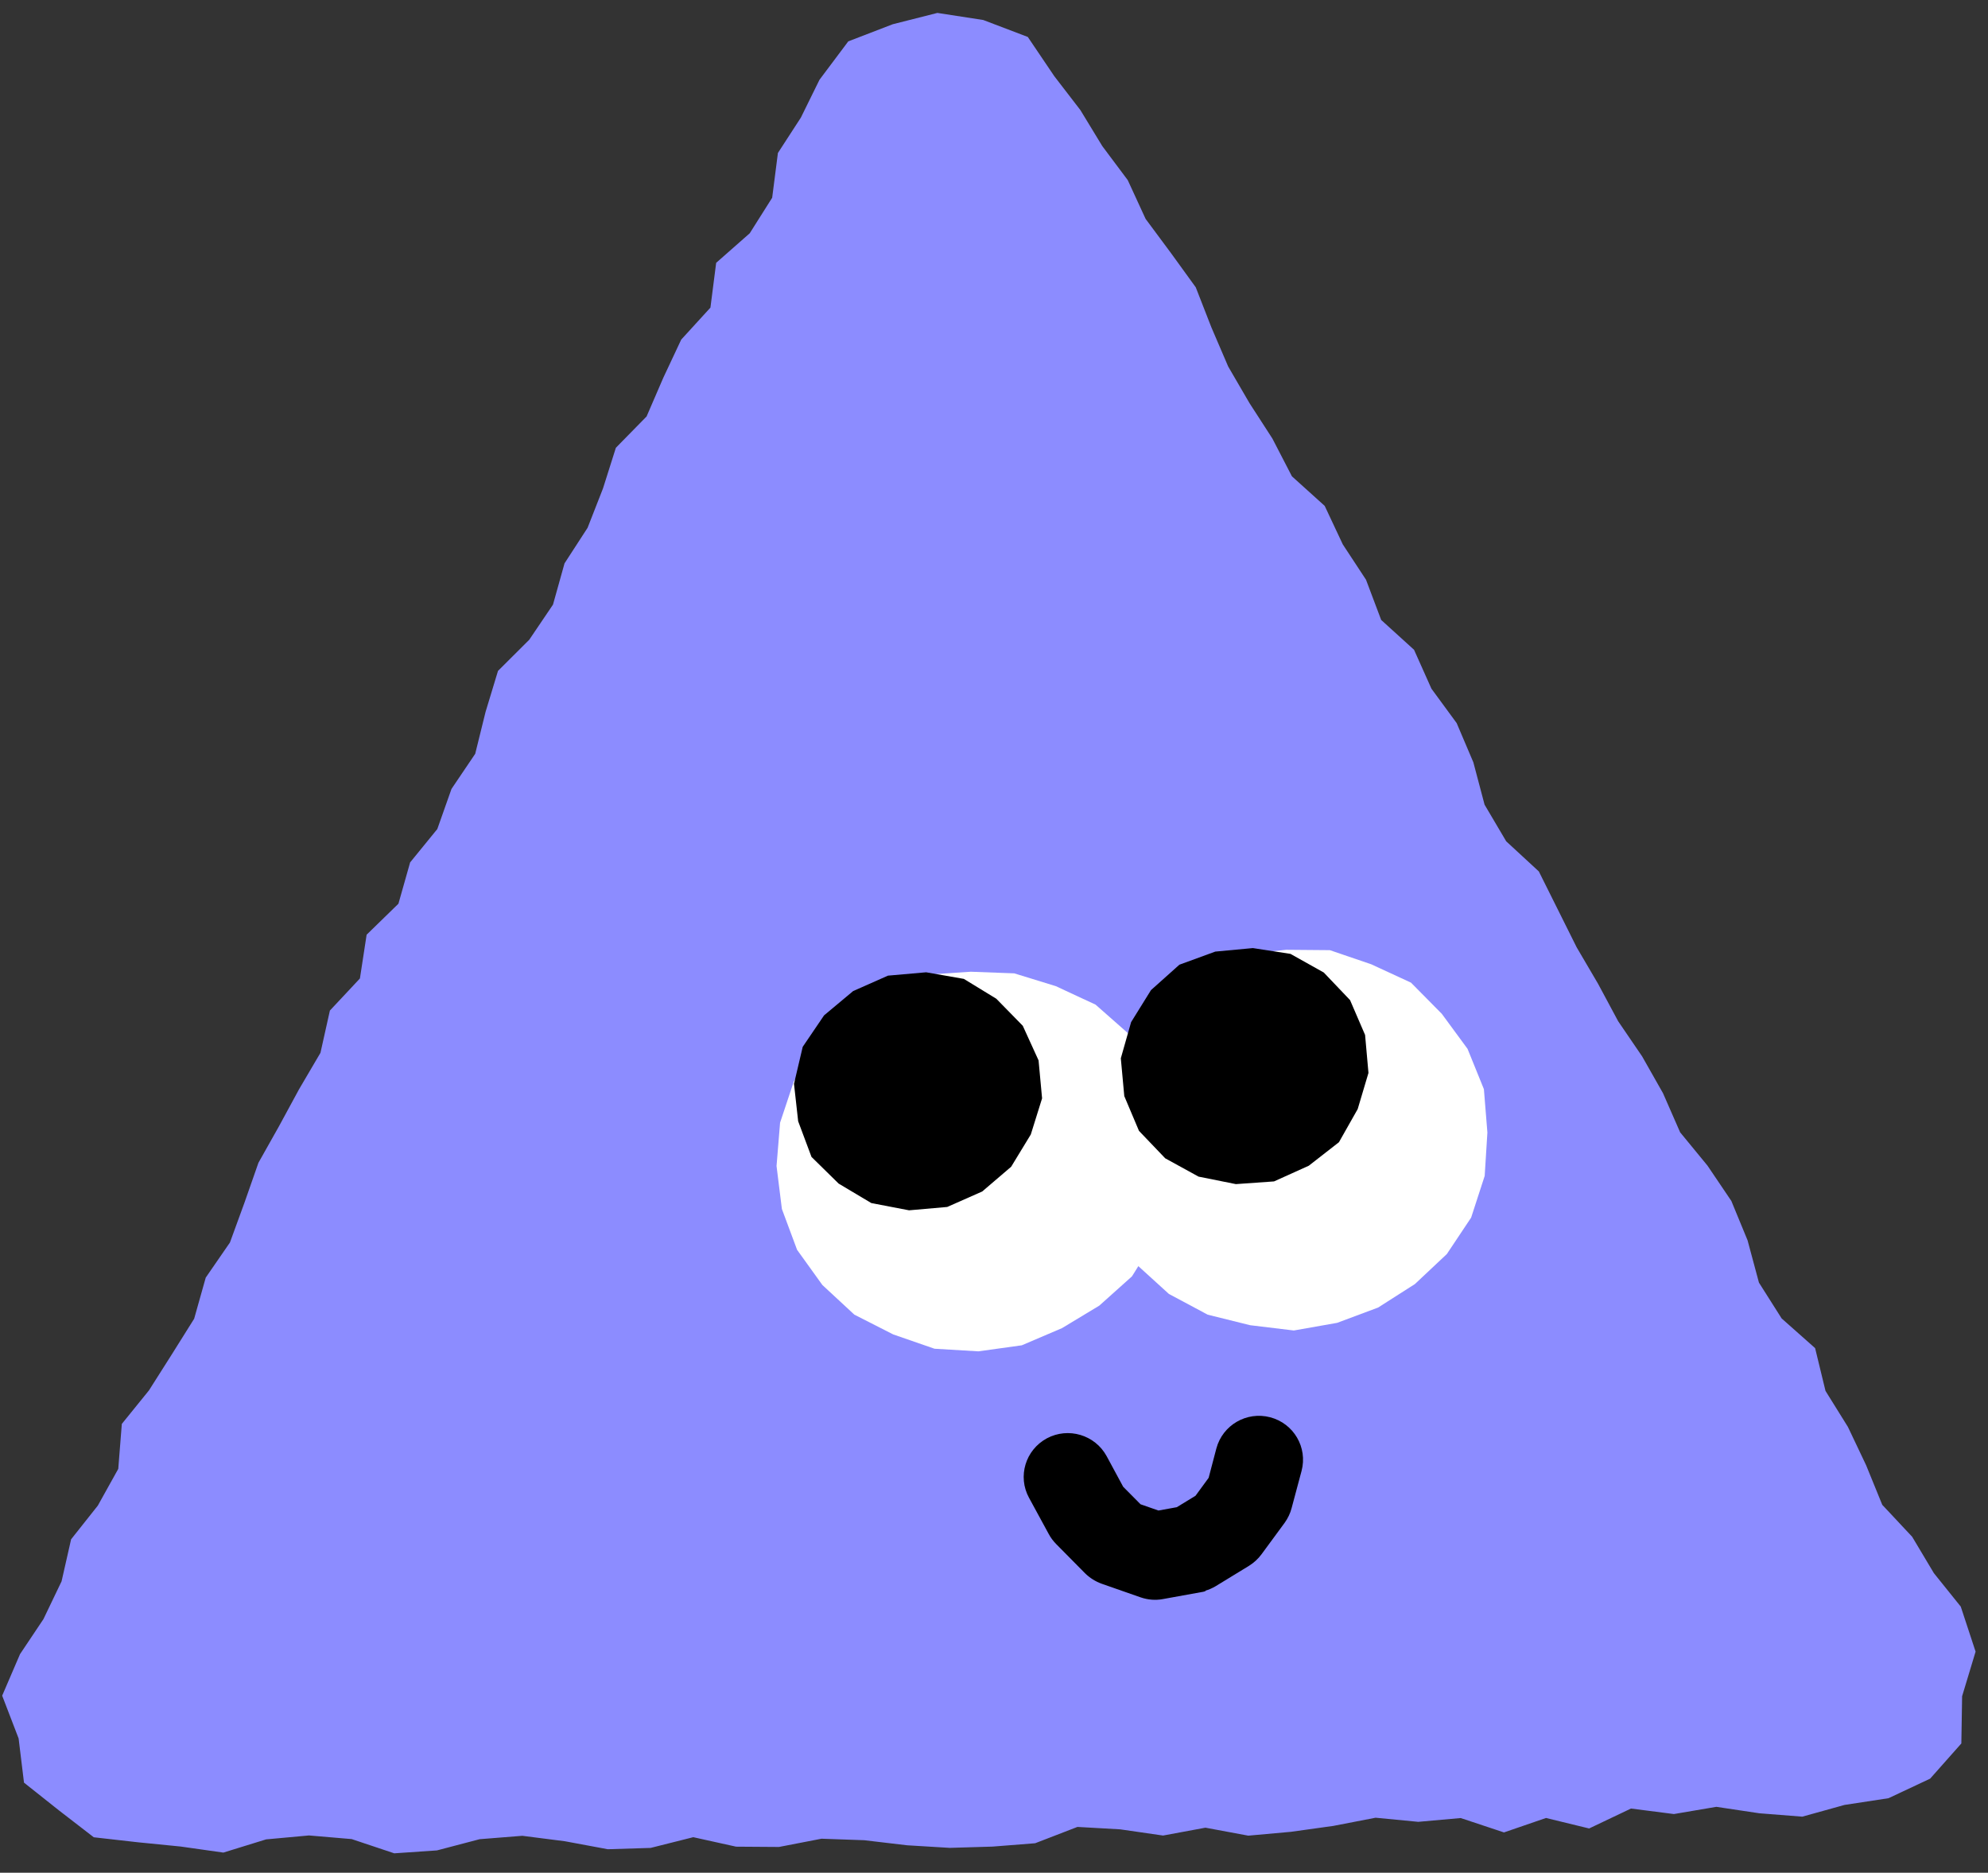 <svg width="86" height="81" viewBox="0 0 86 81" fill="none" xmlns="http://www.w3.org/2000/svg">
<rect x="0" y="0" width="86" height="81" fill="#333333" stroke="none"/>
<path d="M5.964 79.683L7.812 79.867L9.662 80.129L11.511 79.558L13.366 79.388L15.213 79.545L17.056 80.161L18.903 80.035L20.749 79.55L22.596 79.403L24.439 79.639L26.293 79.984L28.146 79.927L29.991 79.463L31.843 79.873L33.697 79.886L35.538 79.529L37.386 79.594L39.237 79.813L41.092 79.925L42.939 79.87L44.78 79.725L46.609 79.019L48.462 79.124L50.314 79.392L52.147 79.052L54 79.397L55.843 79.231L57.679 78.975L59.507 78.621L61.354 78.799L63.189 78.635L65.062 79.257L66.88 78.632L68.745 79.086L70.556 78.224L72.413 78.462L74.247 78.15L76.109 78.429L77.967 78.575L79.792 78.068L81.696 77.777L83.497 76.931L84.847 75.409L84.88 73.367L85.463 71.437L84.822 69.49L83.659 68.043L82.718 66.467L81.426 65.088L80.728 63.376L79.941 61.719L78.97 60.159L78.521 58.31L77.073 57.026L76.091 55.476L75.599 53.647L74.897 51.944L73.865 50.416L72.682 48.976L71.941 47.284L71.037 45.69L70.001 44.171L69.132 42.552L68.205 40.972L66.569 37.691L65.158 36.389L64.222 34.804L63.737 32.973L63.015 31.276L61.923 29.787L61.171 28.105L59.749 26.814L59.093 25.075L58.089 23.547L57.306 21.881L55.888 20.602L55.044 18.97L54.053 17.437L53.132 15.855L52.404 14.159L51.728 12.427L50.652 10.941L49.558 9.467L48.786 7.791L47.685 6.319L46.736 4.76L45.609 3.296L44.462 1.598L42.535 0.865L40.551 0.559L38.621 1.048L36.696 1.789L35.451 3.45L34.645 5.087L33.652 6.617L33.404 8.553L32.433 10.09L30.981 11.368L30.733 13.305L29.469 14.689L28.695 16.337L27.971 18.013L26.642 19.368L26.085 21.127L25.419 22.828L24.421 24.367L23.922 26.152L22.896 27.67L21.543 29.018L21.005 30.793L20.557 32.605L19.531 34.124L18.918 35.858L17.742 37.301L17.236 39.088L15.86 40.429L15.57 42.321L14.271 43.709L13.863 45.537L12.939 47.11L12.072 48.708L11.18 50.293L10.573 52.026L9.947 53.742L8.9 55.26L8.399 57.039L7.426 58.591L6.444 60.138L5.27 61.588L5.116 63.532L4.232 65.121L3.076 66.579L2.664 68.395L1.879 70.032L0.866 71.546L0.094 73.342L0.805 75.191L1.038 77.104L2.545 78.3L4.057 79.467L5.964 79.683Z" fill="#8C8CFF"/>
<path d="M50.48 48.074L50.795 49.928L50.525 51.793L49.974 53.594L48.969 55.205L47.556 56.471L45.942 57.445L44.202 58.188L42.325 58.449L40.427 58.336L38.64 57.717L36.959 56.862L35.576 55.58L34.481 54.057L33.824 52.291L33.593 50.433L33.746 48.56L34.343 46.767L35.412 45.208L36.742 43.874L38.332 42.844L40.102 42.156L41.999 42.03L43.876 42.1L45.672 42.653L47.393 43.453L48.819 44.709L49.849 46.3L50.48 48.074Z" fill="white"/>
<path d="M64.193 47.11L64.344 48.984L64.227 50.861L63.641 52.664L62.59 54.24L61.208 55.539L59.614 56.556L57.842 57.217L55.971 57.547L54.082 57.319L52.244 56.863L50.565 55.965L49.162 54.689L48.066 53.138L47.465 51.348L47.12 49.489L47.326 47.6L47.959 45.811L49.119 44.316L50.346 42.879L51.965 41.876L53.765 41.285L55.638 41.081L57.528 41.097L59.32 41.708L61.039 42.502L62.371 43.849L63.486 45.366L64.193 47.11Z" fill="white"/>
<path d="M52.153 68.82C52.088 68.84 52.016 68.861 51.947 68.867L50.307 69.164C49.986 69.225 49.651 69.197 49.335 69.087L47.665 68.503C47.395 68.407 47.142 68.249 46.94 68.049L45.689 66.784C45.566 66.658 45.451 66.509 45.368 66.35L44.515 64.783C44.011 63.86 44.361 62.712 45.288 62.211C46.211 61.718 47.368 62.058 47.872 62.981L48.588 64.306L49.34 65.064L50.115 65.334L50.908 65.19L51.717 64.696L52.285 63.92L52.619 62.65C52.89 61.638 53.927 61.033 54.95 61.301C55.966 61.57 56.574 62.603 56.305 63.621L55.874 65.231C55.815 65.46 55.709 65.675 55.575 65.863L54.573 67.226C54.427 67.425 54.244 67.592 54.029 67.727L52.592 68.605C52.447 68.691 52.297 68.757 52.141 68.803L52.153 68.82Z" fill="black"/>
<path d="M44.928 45.865L45.08 47.506L44.592 49.069L43.742 50.465L42.49 51.535L40.976 52.204L39.326 52.349L37.694 52.036L36.28 51.194L35.105 50.04L34.528 48.497L34.348 46.879L34.725 45.278L35.649 43.917L36.907 42.866L38.414 42.199L40.065 42.054L41.695 42.339L43.1 43.198L44.245 44.368L44.928 45.865Z" fill="black"/>
<path d="M59.053 44.764L59.199 46.407L58.733 47.971L57.922 49.404L56.618 50.42L55.114 51.099L53.463 51.216L51.849 50.892L50.407 50.1L49.272 48.913L48.636 47.409L48.486 45.774L48.931 44.21L49.791 42.825L51.02 41.726L52.572 41.159L54.199 41.007L55.826 41.258L57.266 42.064L58.403 43.257L59.053 44.764Z" fill="black"/>
</svg>
